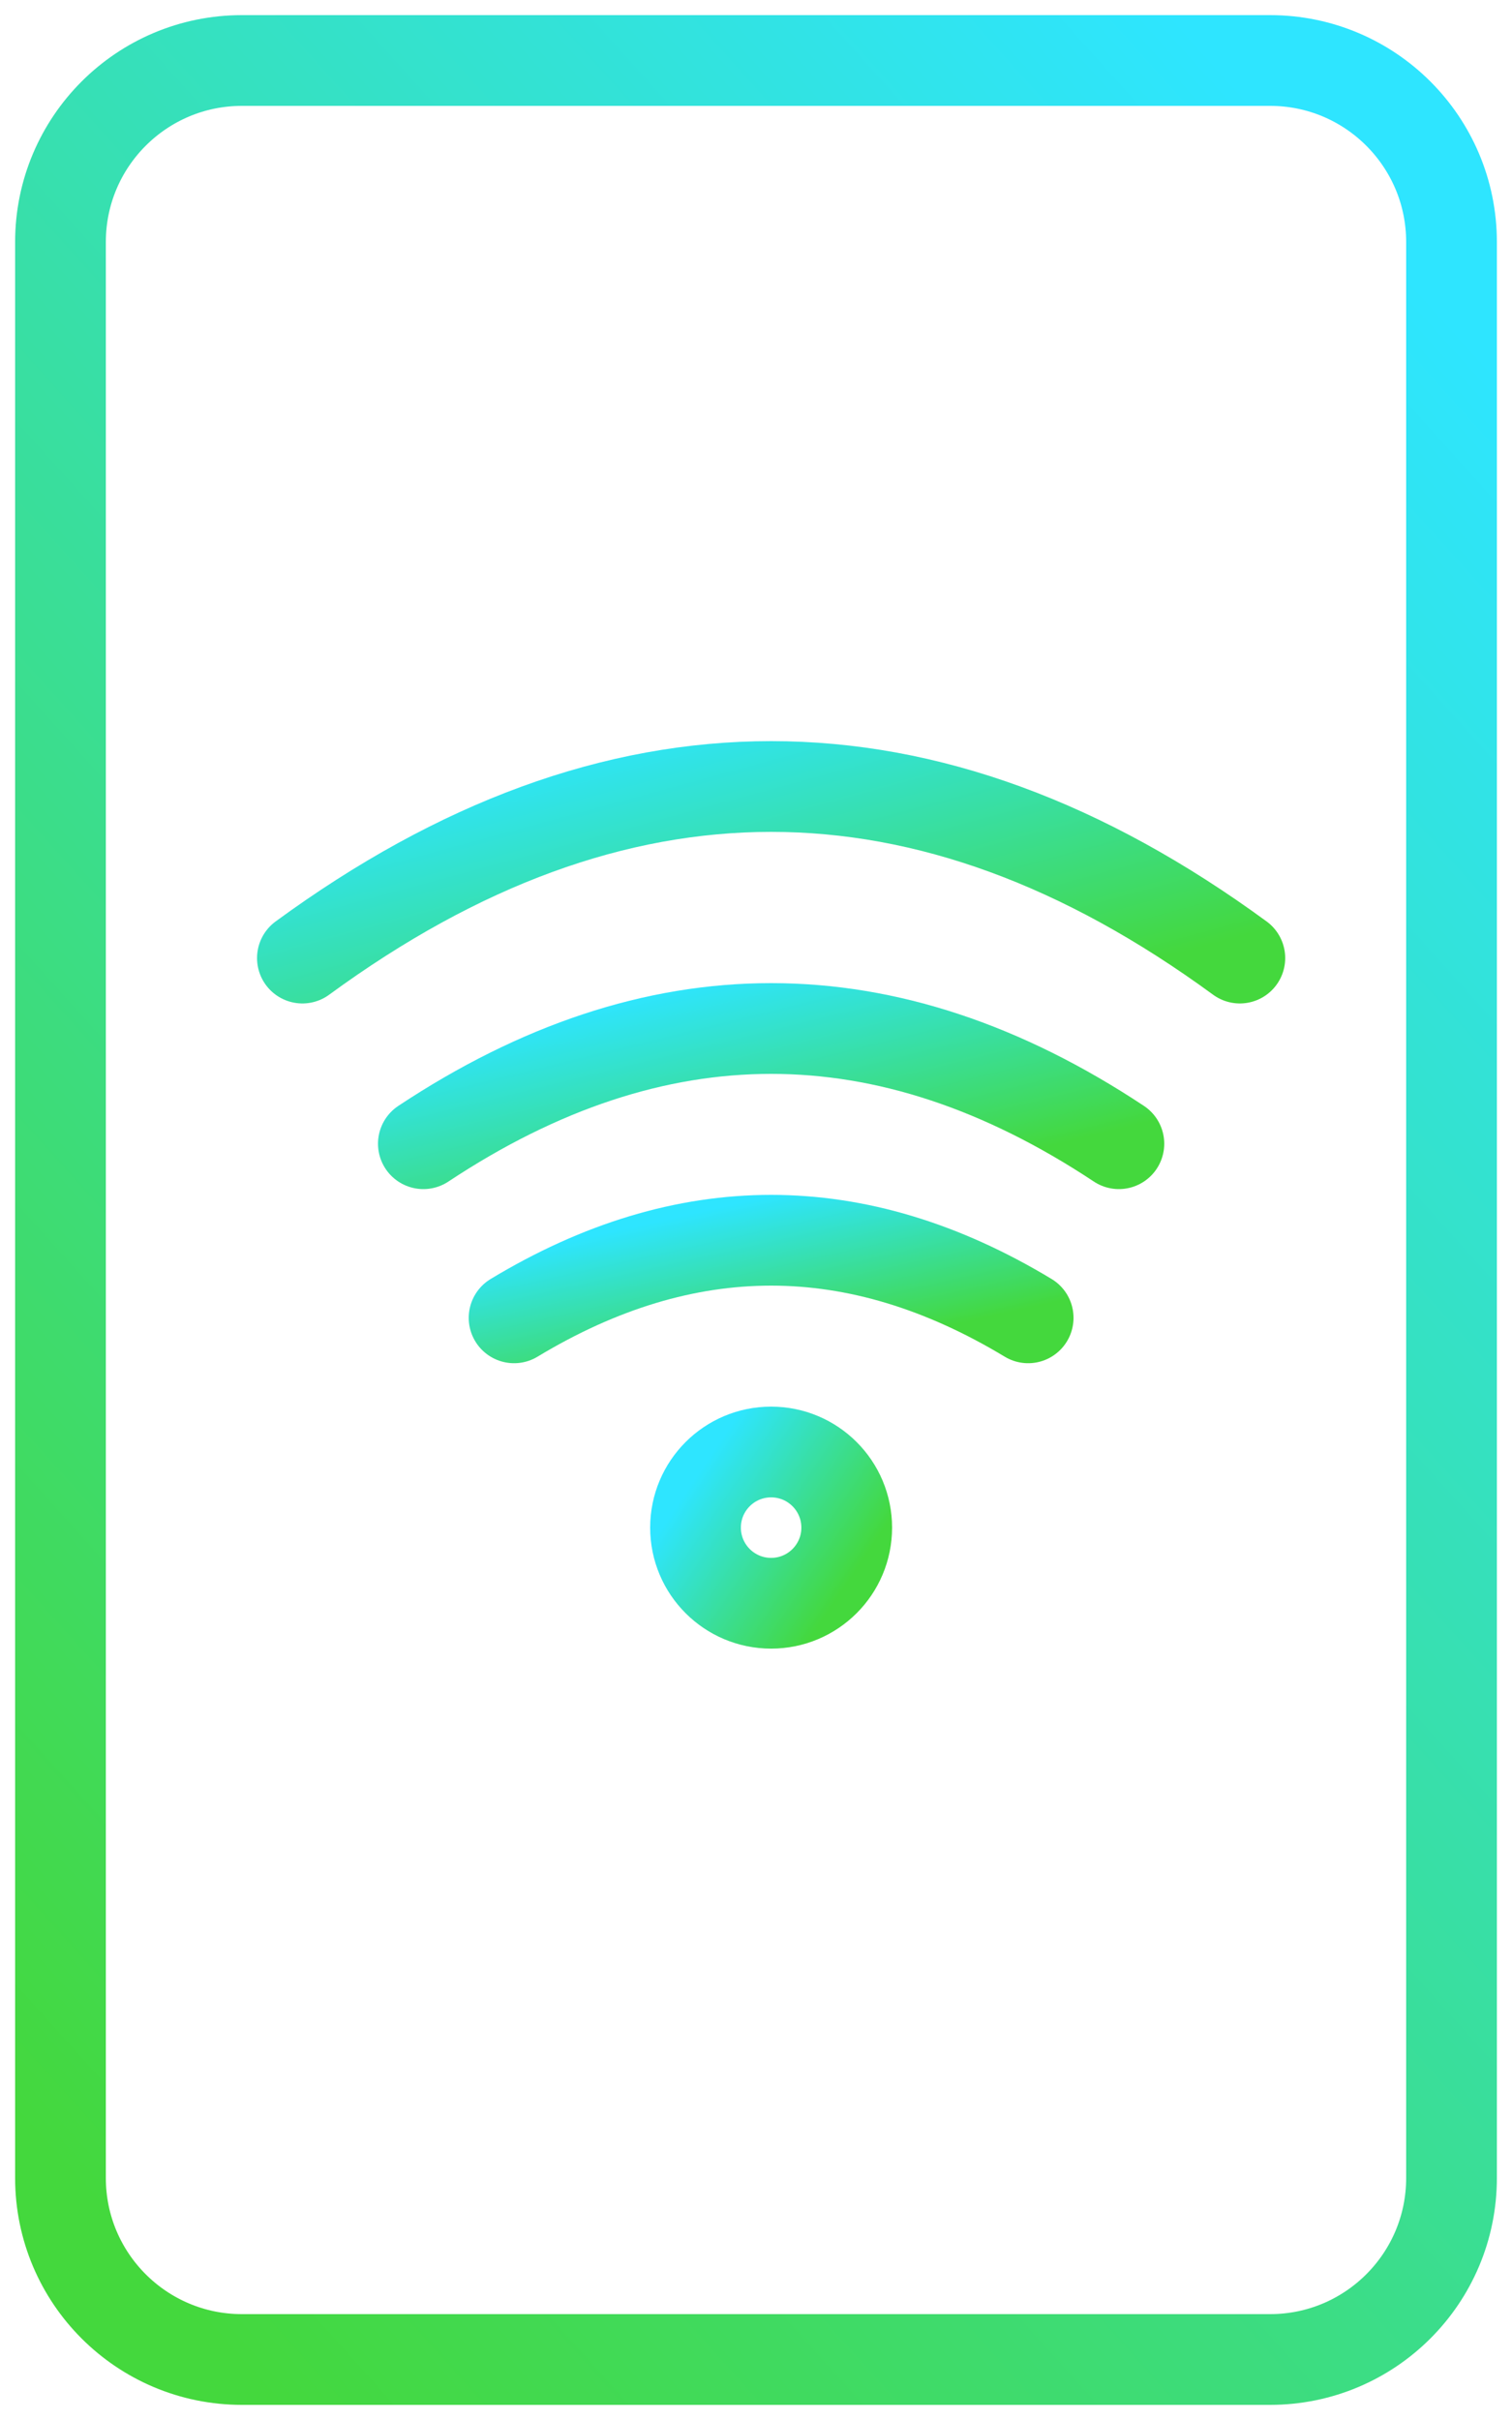 <svg width="50" height="80" viewBox="0 0 50 80" fill="none" xmlns="http://www.w3.org/2000/svg">
<path d="M48 72L48 8C48 4.686 45.314 2 42 2L8 2C4.686 2 2 4.686 2 8L2 72C2 75.314 4.686 78 8 78H42C45.314 78 48 75.314 48 72Z" stroke="url(#paint0_linear)" stroke-width="3"/>
<path d="M25.5 53C26.881 53 28 51.881 28 50.5C28 49.119 26.881 48 25.5 48C24.119 48 23 49.119 23 50.5C23 51.881 24.119 53 25.5 53Z" stroke="url(#paint1_linear)" stroke-width="3"/>
<path d="M17 43.565C19.833 41.855 22.667 41 25.5 41C28.333 41 31.167 41.855 34 43.565" stroke="url(#paint2_linear)" stroke-width="3" stroke-linecap="round"/>
<path d="M14 37.809C17.833 35.27 21.667 34 25.5 34C29.333 34 33.167 35.27 37 37.809" stroke="url(#paint3_linear)" stroke-width="3" stroke-linecap="round"/>
<path d="M10 31.672C15.167 27.89 20.333 26 25.5 26C30.667 26 35.833 27.89 41 31.672" stroke="url(#paint4_linear)" stroke-width="3" stroke-linecap="round"/>
<defs>
<linearGradient id="paint0_linear" x1="40.23" y1="2" x2="-15.477" y2="52.155" gradientUnits="userSpaceOnUse">
<stop stop-color="#2EE5FF"/>
<stop offset="1" stop-color="#44D83D"/>
</linearGradient>
<linearGradient id="paint1_linear" x1="23" y1="48.845" x2="28.076" y2="52.257" gradientUnits="userSpaceOnUse">
<stop stop-color="#2EE5FF"/>
<stop offset="1" stop-color="#44D83D"/>
</linearGradient>
<linearGradient id="paint2_linear" x1="17" y1="41.433" x2="18.201" y2="46.787" gradientUnits="userSpaceOnUse">
<stop stop-color="#2EE5FF"/>
<stop offset="1" stop-color="#44D83D"/>
</linearGradient>
<linearGradient id="paint3_linear" x1="14" y1="34.643" x2="15.94" y2="42.518" gradientUnits="userSpaceOnUse">
<stop stop-color="#2EE5FF"/>
<stop offset="1" stop-color="#44D83D"/>
</linearGradient>
<linearGradient id="paint4_linear" x1="10" y1="26.958" x2="13.151" y2="38.537" gradientUnits="userSpaceOnUse">
<stop stop-color="#2EE5FF"/>
<stop offset="1" stop-color="#44D83D"/>
</linearGradient>
</defs>
</svg>

